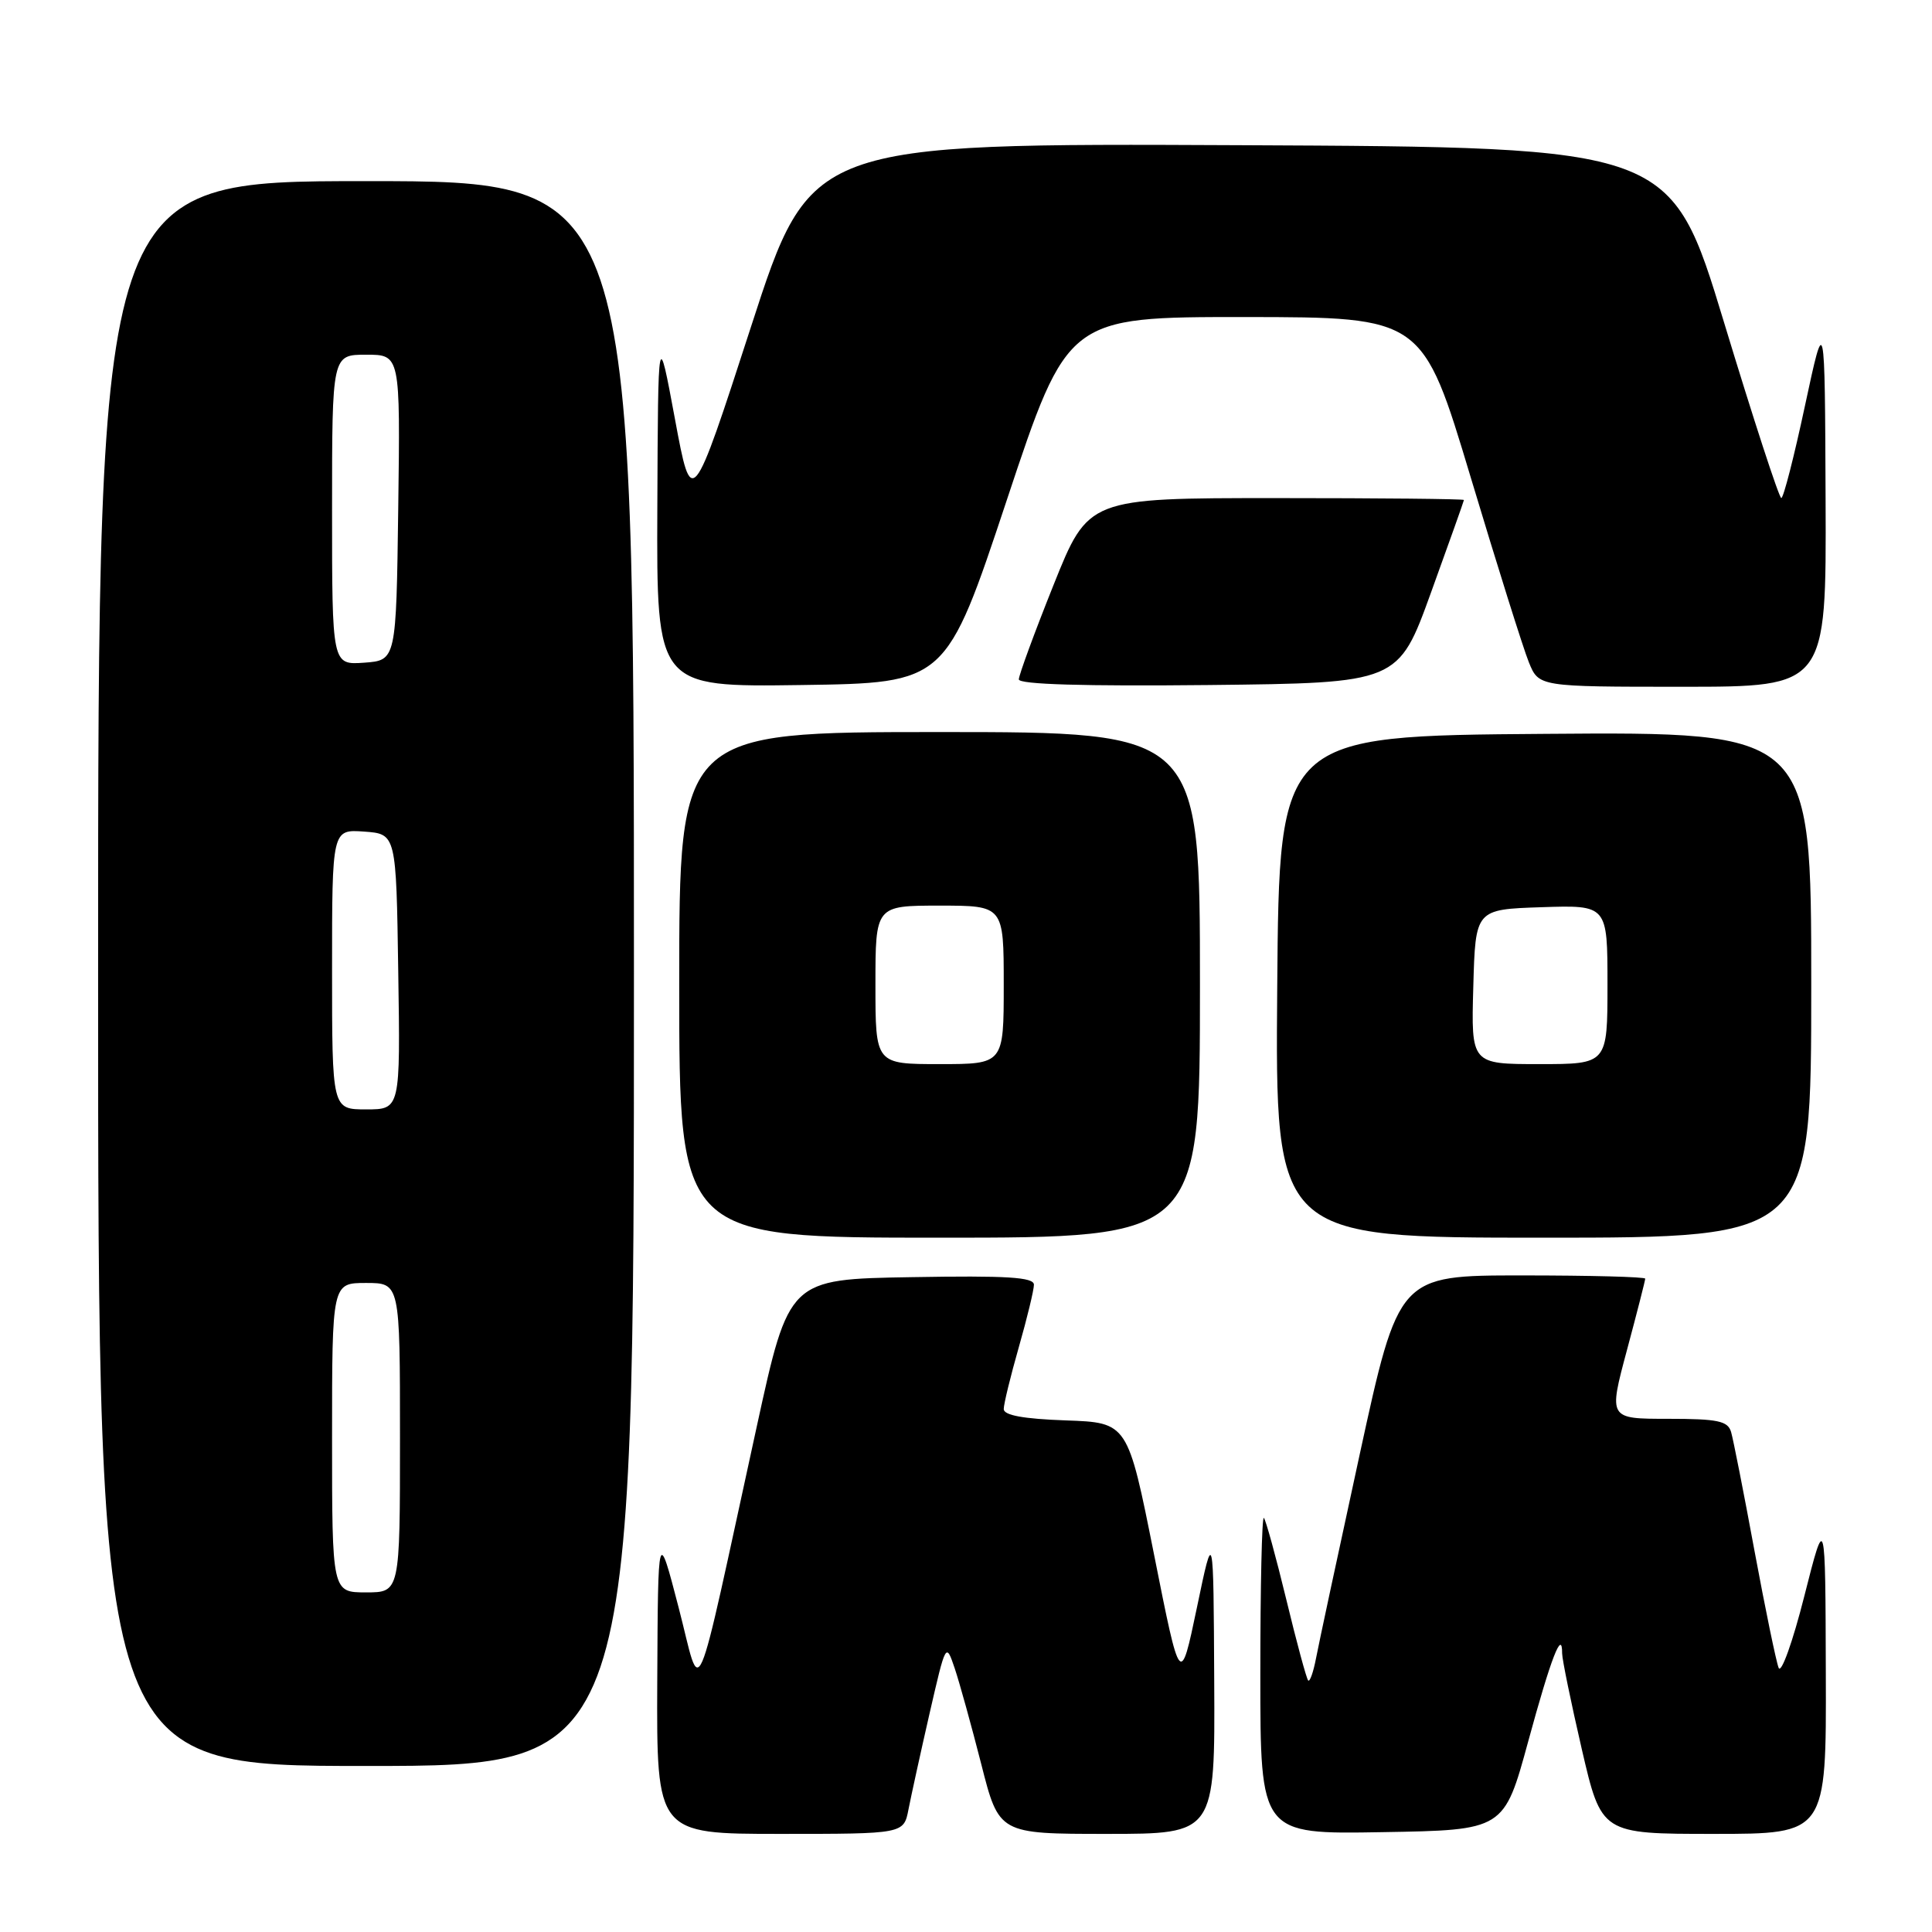 <?xml version="1.0" encoding="UTF-8" standalone="no"?>
<!DOCTYPE svg PUBLIC "-//W3C//DTD SVG 1.1//EN" "http://www.w3.org/Graphics/SVG/1.1/DTD/svg11.dtd" >
<svg xmlns="http://www.w3.org/2000/svg" xmlns:xlink="http://www.w3.org/1999/xlink" version="1.1" viewBox="0 0 256 256">
 <g >
 <path fill="currentColor"
d=" M 120.38 239.75 C 120.73 237.96 121.98 232.25 123.17 227.05 C 125.33 217.65 125.34 217.62 126.50 221.05 C 127.14 222.95 128.72 228.66 130.02 233.75 C 132.37 243.00 132.37 243.00 146.69 243.00 C 161.00 243.00 161.00 243.00 160.89 222.75 C 160.79 202.50 160.79 202.50 158.60 213.00 C 156.40 223.50 156.40 223.50 152.92 206.00 C 149.43 188.50 149.43 188.50 141.21 188.21 C 135.60 188.01 133.00 187.53 133.00 186.71 C 133.00 186.04 133.90 182.35 135.00 178.50 C 136.10 174.65 137.00 170.93 137.00 170.23 C 137.00 169.23 133.42 169.01 120.77 169.23 C 104.54 169.50 104.54 169.50 100.28 189.00 C 91.77 227.92 93.04 224.99 89.92 213.00 C 87.19 202.50 87.19 202.50 87.09 222.75 C 87.00 243.00 87.00 243.00 103.38 243.00 C 119.75 243.00 119.75 243.00 120.38 239.75 Z  M 202.50 230.73 C 205.51 219.68 207.01 215.80 206.99 219.08 C 206.99 219.86 208.16 225.56 209.59 231.75 C 212.20 243.00 212.20 243.00 227.10 243.00 C 242.00 243.00 242.00 243.00 241.93 221.75 C 241.87 200.50 241.87 200.50 239.08 211.50 C 237.55 217.55 236.02 221.82 235.68 221.00 C 235.35 220.18 233.91 213.20 232.48 205.50 C 231.06 197.80 229.66 190.71 229.38 189.75 C 228.95 188.28 227.63 188.00 221.00 188.00 C 213.14 188.00 213.14 188.00 215.57 178.93 C 216.91 173.94 218.00 169.66 218.00 169.43 C 218.00 169.19 210.65 169.00 201.67 169.00 C 185.33 169.00 185.33 169.00 180.16 192.75 C 177.32 205.81 174.71 217.98 174.37 219.78 C 174.02 221.59 173.56 222.89 173.34 222.67 C 173.12 222.45 171.81 217.62 170.44 211.94 C 169.06 206.25 167.72 201.39 167.47 201.13 C 167.21 200.88 167.00 210.20 167.00 221.86 C 167.00 243.05 167.00 243.05 183.14 242.77 C 199.29 242.50 199.29 242.50 202.50 230.73 Z  M 84.00 129.00 C 84.00 24.00 84.00 24.00 48.50 24.00 C 13.00 24.00 13.00 24.00 13.00 129.00 C 13.00 234.00 13.00 234.00 48.50 234.00 C 84.00 234.00 84.00 234.00 84.00 129.00 Z  M 159.00 130.50 C 159.00 97.00 159.00 97.00 124.50 97.00 C 90.00 97.00 90.00 97.00 90.00 130.50 C 90.00 164.00 90.00 164.00 124.50 164.00 C 159.00 164.00 159.00 164.00 159.00 130.50 Z  M 240.00 130.49 C 240.00 96.97 240.00 96.97 204.75 97.24 C 169.50 97.50 169.50 97.50 169.24 130.75 C 168.97 164.00 168.97 164.00 204.49 164.00 C 240.00 164.00 240.00 164.00 240.00 130.49 Z  M 133.41 66.25 C 141.47 42.00 141.47 42.00 164.98 42.01 C 188.50 42.03 188.50 42.03 194.88 63.26 C 198.39 74.94 201.85 85.96 202.58 87.75 C 203.90 91.00 203.90 91.00 222.95 91.00 C 242.00 91.00 242.00 91.00 241.90 66.25 C 241.80 41.50 241.80 41.50 239.17 53.75 C 237.73 60.49 236.32 66.00 236.03 65.99 C 235.74 65.99 232.33 55.53 228.45 42.74 C 221.40 19.50 221.40 19.50 164.40 19.24 C 107.40 18.98 107.40 18.98 99.53 43.24 C 91.66 67.50 91.66 67.50 89.43 55.50 C 87.20 43.50 87.20 43.50 87.10 67.27 C 87.00 91.04 87.00 91.04 106.17 90.77 C 125.35 90.50 125.35 90.50 133.41 66.25 Z  M 189.62 78.50 C 192.01 71.90 193.97 66.39 193.98 66.25 C 193.99 66.11 182.80 66.00 169.10 66.00 C 144.21 66.00 144.21 66.00 139.60 77.51 C 137.07 83.83 135.00 89.47 135.00 90.02 C 135.00 90.69 143.67 90.94 160.14 90.77 C 185.28 90.50 185.28 90.50 189.62 78.50 Z  M 44.00 190.50 C 44.00 170.00 44.00 170.00 48.50 170.00 C 53.00 170.00 53.00 170.00 53.00 190.50 C 53.00 211.00 53.00 211.00 48.50 211.00 C 44.00 211.00 44.00 211.00 44.00 190.50 Z  M 44.00 128.44 C 44.00 109.89 44.00 109.89 48.25 110.19 C 52.50 110.50 52.50 110.50 52.77 128.75 C 53.05 147.00 53.05 147.00 48.52 147.00 C 44.00 147.00 44.00 147.00 44.00 128.44 Z  M 44.00 67.56 C 44.00 47.00 44.00 47.00 48.52 47.00 C 53.04 47.00 53.04 47.00 52.77 67.25 C 52.50 87.50 52.50 87.50 48.25 87.81 C 44.00 88.11 44.00 88.11 44.00 67.56 Z  M 116.00 130.50 C 116.00 120.00 116.00 120.00 124.50 120.00 C 133.00 120.00 133.00 120.00 133.00 130.50 C 133.00 141.00 133.00 141.00 124.50 141.00 C 116.00 141.00 116.00 141.00 116.00 130.50 Z  M 195.22 130.75 C 195.50 120.50 195.50 120.50 204.25 120.21 C 213.00 119.92 213.00 119.92 213.00 130.46 C 213.00 141.00 213.00 141.00 203.97 141.00 C 194.93 141.00 194.93 141.00 195.22 130.75 Z "/>
</g>
</svg>